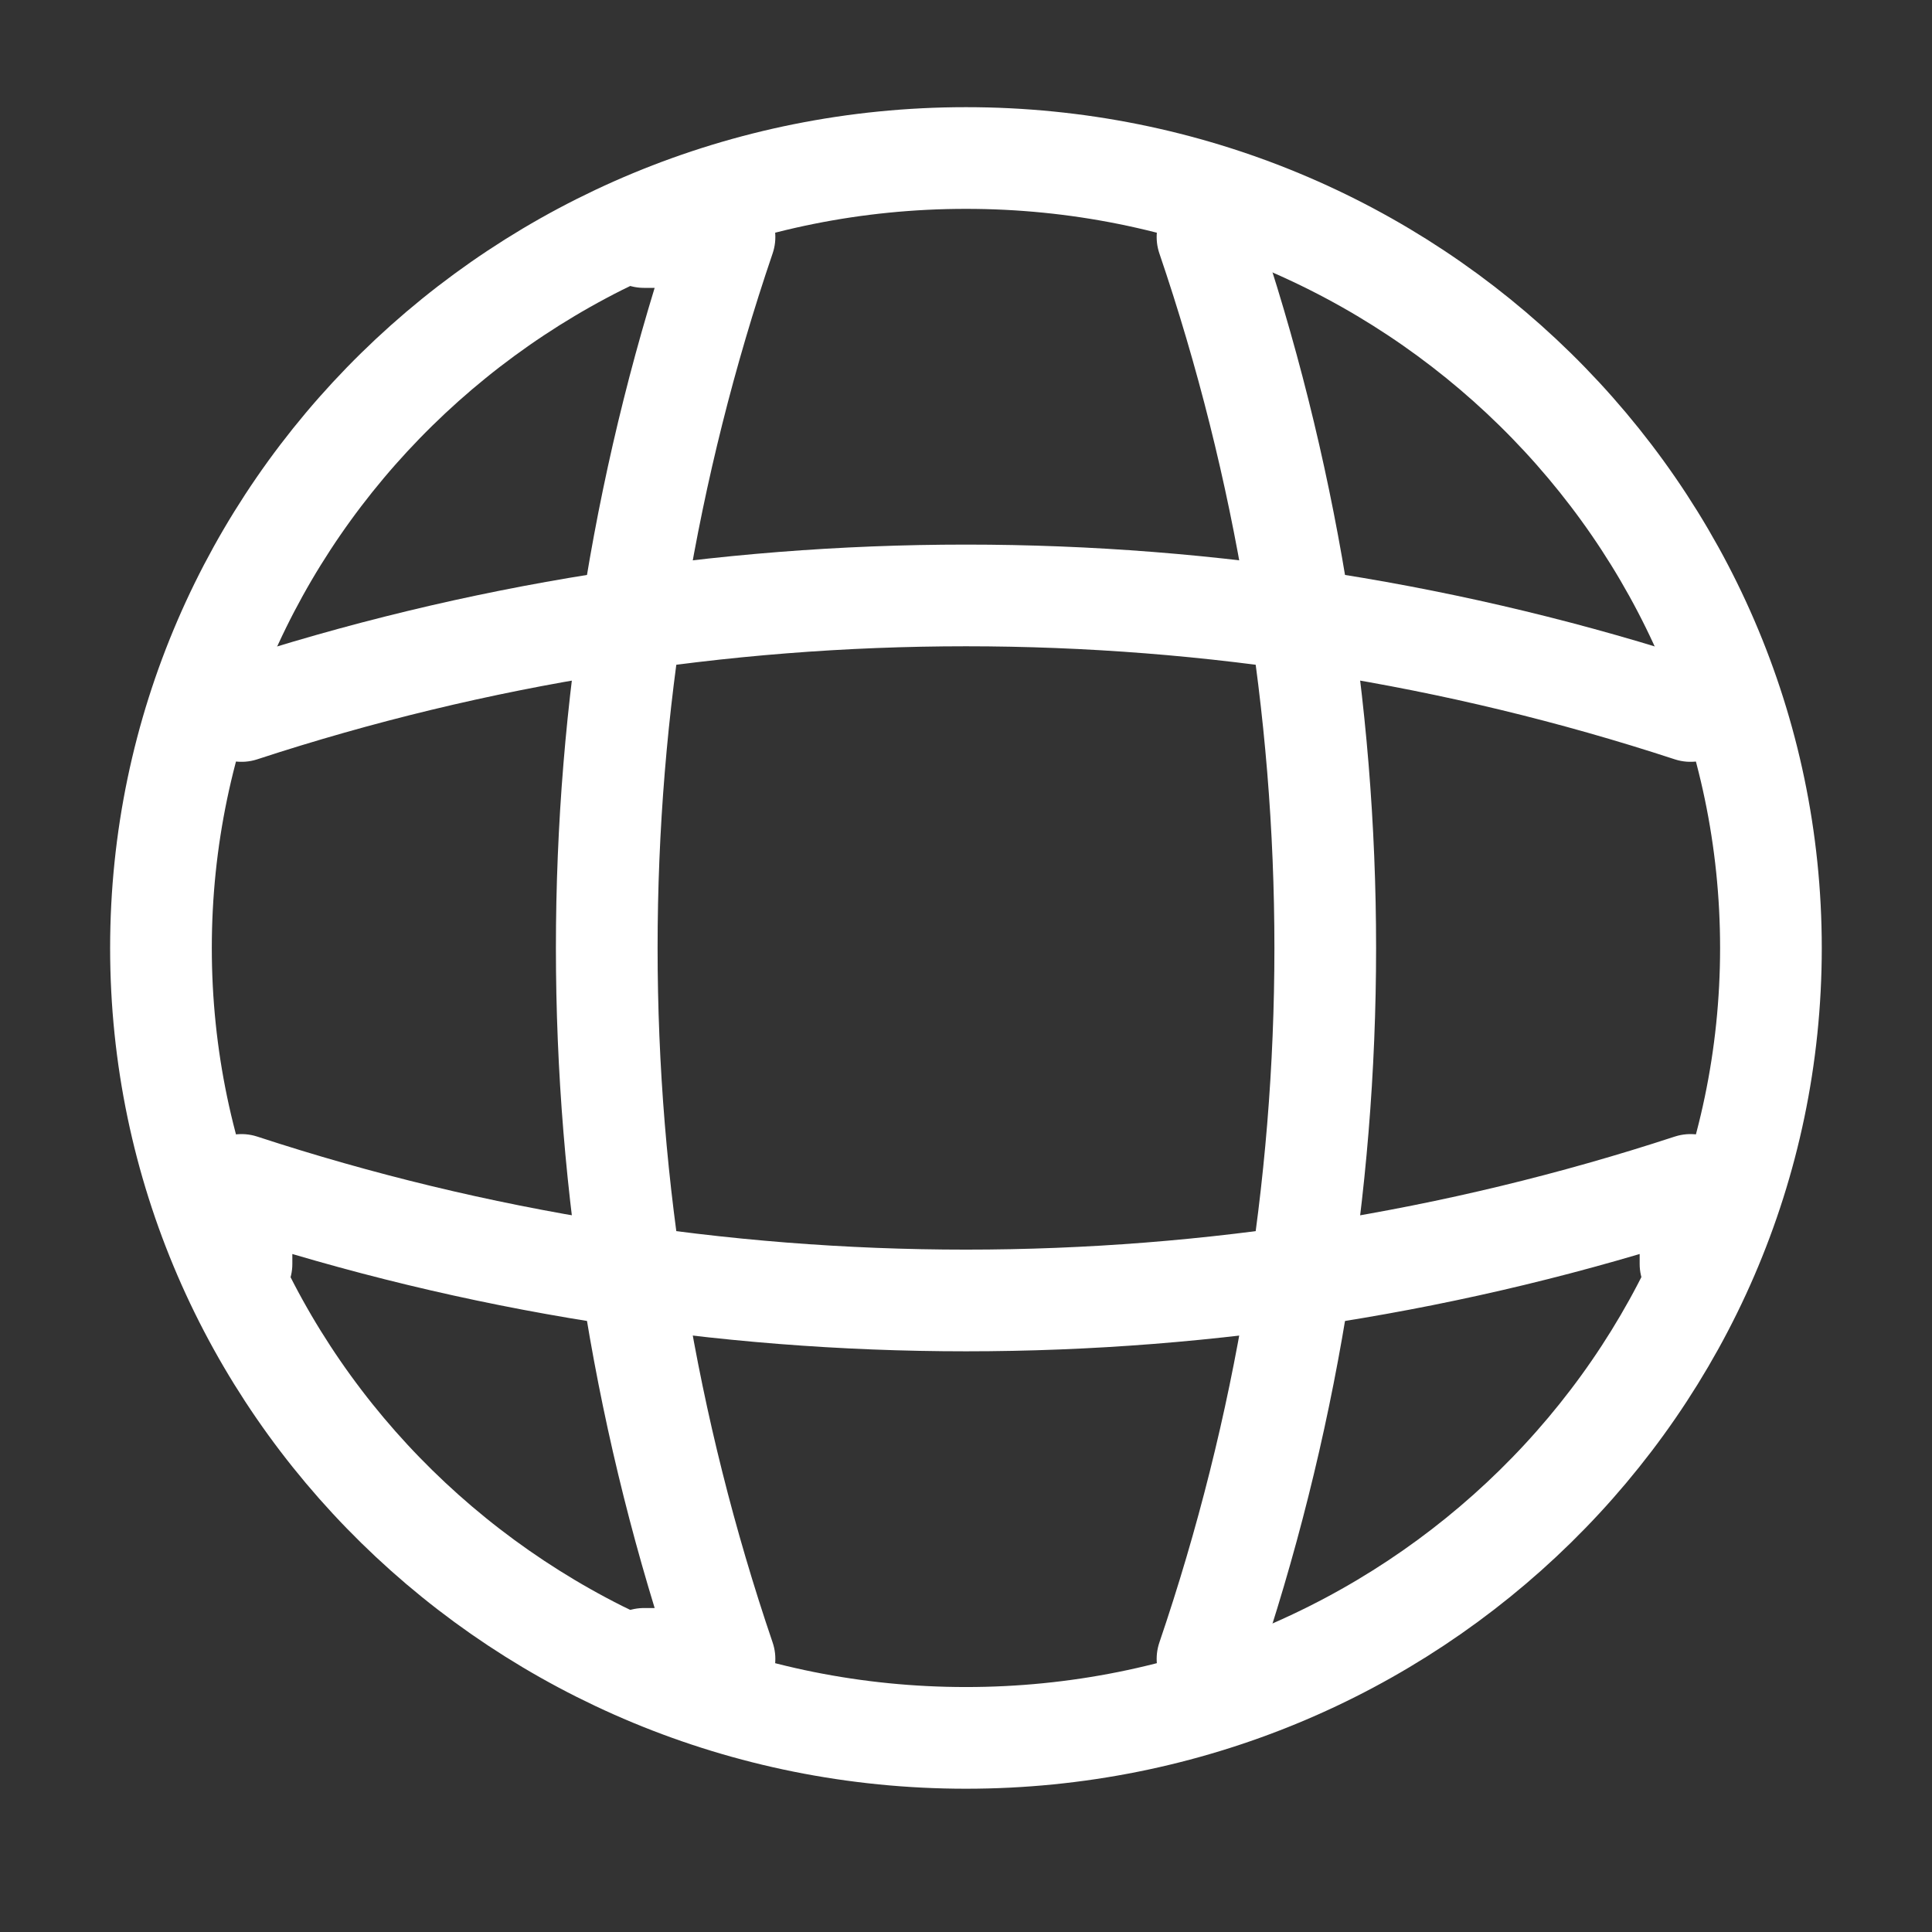 <svg width="19" height="19" viewBox="0 0 19 19" fill="none" xmlns="http://www.w3.org/2000/svg">
<rect x="0" y="0" width="19" height="19" fill="#333333" stroke="none"/>
<g id="global">
<path id="Vector" d="M9.5 17.091C13.872 17.091 17.416 13.613 17.416 9.323C17.416 5.032 13.872 1.554 9.5 1.554C5.127 1.554 1.583 5.032 1.583 9.323C1.583 13.613 5.127 17.091 9.5 17.091Z" stroke="white" stroke-linecap="round" stroke-linejoin="round"/>
<path id="Vector_2" d="M6.333 2.331H7.125C5.581 6.868 5.581 11.777 7.125 16.314H6.333" stroke="white" stroke-linecap="round" stroke-linejoin="round"/>
<path id="Vector_3" d="M11.875 2.331C13.419 6.868 13.419 11.777 11.875 16.314" stroke="white" stroke-linecap="round" stroke-linejoin="round"/>
<path id="Vector_4" d="M2.375 12.43V11.653C6.998 13.168 12.002 13.168 16.625 11.653V12.43" stroke="white" stroke-linecap="round" stroke-linejoin="round"/>
<path id="Vector_5" d="M2.375 6.992C6.998 5.477 12.002 5.477 16.625 6.992" stroke="white" stroke-linecap="round" stroke-linejoin="round"/>
</g>
</svg>
